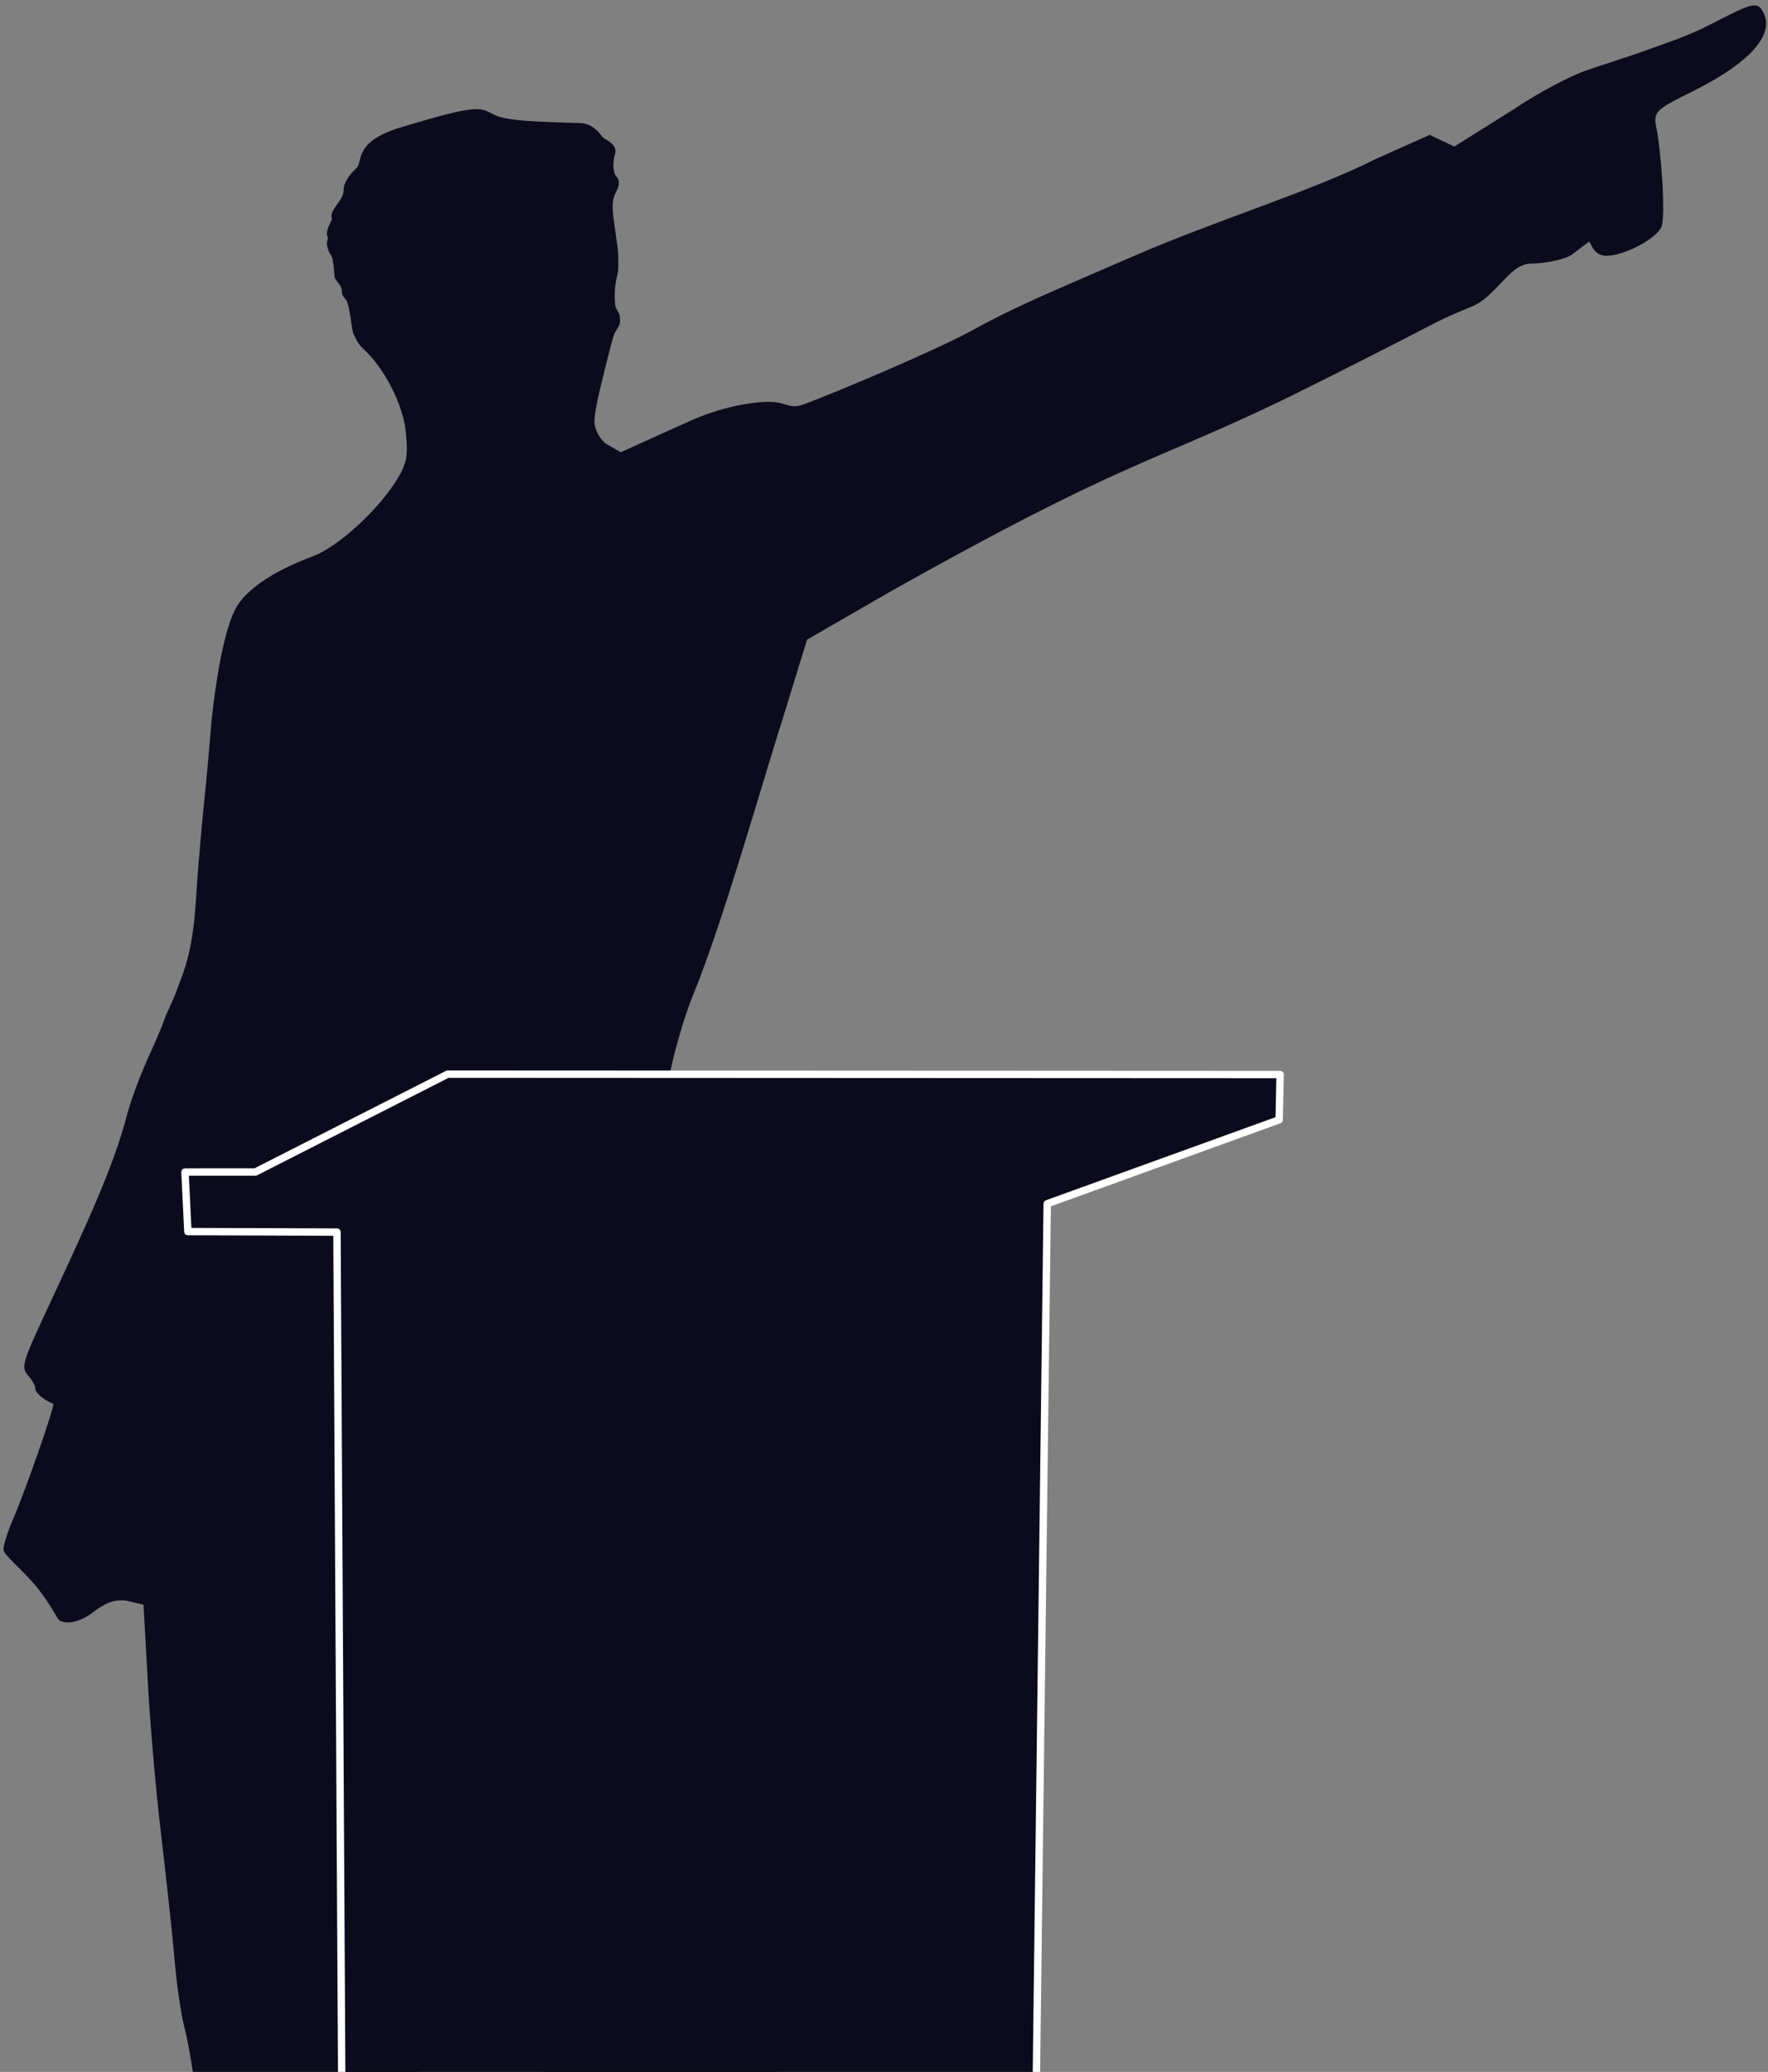<?xml version="1.0" encoding="UTF-8" standalone="no"?>
<!DOCTYPE svg PUBLIC "-//W3C//DTD SVG 1.1//EN" "http://www.w3.org/Graphics/SVG/1.1/DTD/svg11.dtd">
<svg fill="#0b0b1d" width="100%" height="100%" viewBox="0 0 478 560" version="1.1" xmlns="http://www.w3.org/2000/svg" xmlns:xlink="http://www.w3.org/1999/xlink" xml:space="preserve" xmlns:serif="http://www.serif.com/" style="fill-rule:evenodd;clip-rule:evenodd;stroke-linecap:round;stroke-linejoin:round;stroke-miterlimit:1.5;">
    <rect x="0" y="0" width="478" height="560" fill="#808080" stroke="none"/>
    <g transform="matrix(1.004,0,0,1.004,216.744,406.962)">
        <g transform="matrix(1,0,0,1,-266.665,-420)">
            <g transform="matrix(1,0,0,1,1.908,5.202)">
                <path d="M100.851,567.545C100.099,562.436 99.266,558.019 98.409,554.664C97.567,551.364 96.446,543.564 95.917,537.331C95.388,531.098 93.742,515.798 92.259,503.331C90.775,490.864 89.14,471.872 88.624,461.125L87.514,441.444L85.892,441.067L82.881,440.367C79.249,439.93 76.963,441.204 73.871,443.543C69.835,446.596 65.905,446.766 64.659,445.441C64.234,444.99 61.582,439.883 57.915,435.693C54.248,431.503 49.797,427.924 49.797,426.561C49.797,425.198 51.201,421.154 52.736,417.61C55.75,410.647 63.803,387.589 63.216,387.365C60.615,386.377 58.322,384.294 58.389,383.282C58.435,382.575 57.545,380.971 56.41,379.717C54.528,377.638 54.936,376.173 61.05,363.05C72.479,338.52 79.284,323.892 82.937,310.124C84.871,302.835 88.293,295.236 89.763,292.007C91.261,288.716 92.93,284.706 93.302,283.467C93.643,282.336 95.291,279.323 96.406,276.213C98.025,271.698 100.722,266.682 101.632,251.836C102.267,241.466 103.48,228.753 104.097,222.912C104.683,217.367 105.847,203.432 105.863,203.287C106.79,194.583 108.798,180.43 112.13,173.669C114.605,168.646 121.622,163.504 133.33,159.123C139.693,156.742 150.587,147.029 155.864,138.421C158.406,134.273 158.841,132.021 158.139,125.604C157.3,117.937 152.182,108.324 146.648,103.316C145.19,101.996 144.407,100.03 143.997,99.149C143.576,98.246 143.063,91.313 141.986,90.078C140.744,88.653 141.034,88.619 140.919,87.638C140.8,86.625 140.467,86.234 139.664,85.233C138.956,84.35 138.986,84.278 138.884,82.971C138.687,80.449 138.829,81.972 138.478,79.54C138.266,78.074 137.682,77.992 137.204,76.552C136.423,74.205 137.446,74.117 137.056,73.177C136.337,71.45 138.429,68.732 138.253,68.277C137.367,65.983 141.417,63.566 141.391,60.714C141.364,57.81 144.616,54.952 144.912,54.677C146.624,53.081 143.966,47.633 156.748,43.761C177.295,37.536 178.143,38.281 181.792,40.276C185.232,42.156 195.442,42.281 205.084,42.588C208.915,42.71 210.835,46.072 211.274,46.511C211.712,46.95 215.222,48.227 214.513,50.794C213.674,53.834 214.073,56.205 214.93,57.061C215.794,57.926 215.729,59.339 214.741,61.186C213.083,64.283 214.123,67.736 214.982,74.692C215.049,75.239 215.543,77.271 215.342,82.168C215.291,83.409 213.935,86.46 214.59,91.907C214.643,92.348 215.827,93.974 215.779,94.662C215.731,95.325 216.227,96.3 215.155,97.891C214.951,98.194 214.714,98.644 214.506,98.948C213.975,99.727 212.652,105.293 211.204,111.09C209.866,116.448 208.84,121.209 208.978,123.329C209.076,124.84 210.049,127.219 211.881,128.795L216.011,131.21C216.011,131.21 229.214,125.246 234.389,122.907C244.792,118.205 255.265,116.973 258.946,117.96C263.434,119.163 262.566,119.453 269.606,116.644C285.228,110.409 303.95,102.13 311.252,98.09C322.2,92.032 332.18,87.925 353.919,78.501C377.247,68.387 401.794,61.073 419.309,52.284L433.878,45.76L440.498,48.912L456.273,39.017C463.664,34.044 471.923,29.904 475.59,28.578C479.256,27.251 487.482,24.711 492.615,22.841C497.748,20.97 503.199,19.228 508.987,16.28C518.74,11.312 521.537,9.694 523.102,11.834C527.585,17.966 520.844,26.039 504.594,34.095C495.677,38.515 494.035,39.344 494.793,43.186C496.427,51.47 497.341,67.595 496.313,70.443C495.196,73.538 486.362,78.321 481.465,78.321C479.898,78.321 478.635,77.599 477.714,76.123L476.87,74.44L471.867,78.224C468.975,79.7 464.247,80.372 461.468,80.399C456.934,80.442 454.923,84.104 450.159,88.583C445.639,92.831 444.854,91.441 434.164,96.989C426.961,100.727 410.089,109.37 396.522,116.059C382.955,122.748 367.596,129.192 362.83,131.239C345.762,138.568 328.675,146.273 289.541,168.197L266.201,181.654L260.357,200.651C253.768,221.327 243.646,257.499 235.509,277.33C232.951,283.563 229.9,294.305 228.727,301.201C226.678,313.251 225.247,315.101 228.396,346.622C230.199,364.66 231.155,387.099 231.646,397.861C232.419,414.829 231.975,416.337 231.764,420.316C231.541,424.518 230.641,426.723 234.67,442.679C236.982,451.837 240.354,466.53 242.162,475.33C246.36,495.76 257.332,559.403 257.332,563.324C257.332,564.411 257.861,566.04 258.669,567.545L195.513,567.545L195.433,567.332C191.477,556.332 183.545,536.606 177.806,523.497C165.703,495.851 167.216,494.963 162.543,532.464C159.689,555.371 159.862,556.163 161.219,560.422C162.016,562.924 162,564.747 161.777,567.418L100.851,567.545Z"/>
            </g>
        </g>
    </g>
    <g transform="matrix(1.407,0,0,1.407,-284.207,-173.511)">
        <path d="M267.654,522.23L266.746,360.003L238.094,359.906L237.541,348.467L251.074,348.458L288.021,329.66L447.977,329.736L447.794,338.43L403.22,354.557L401.137,522.208L267.654,522.23Z" style="stroke:white;stroke-width:1.42px;"/>
    </g>
</svg>
